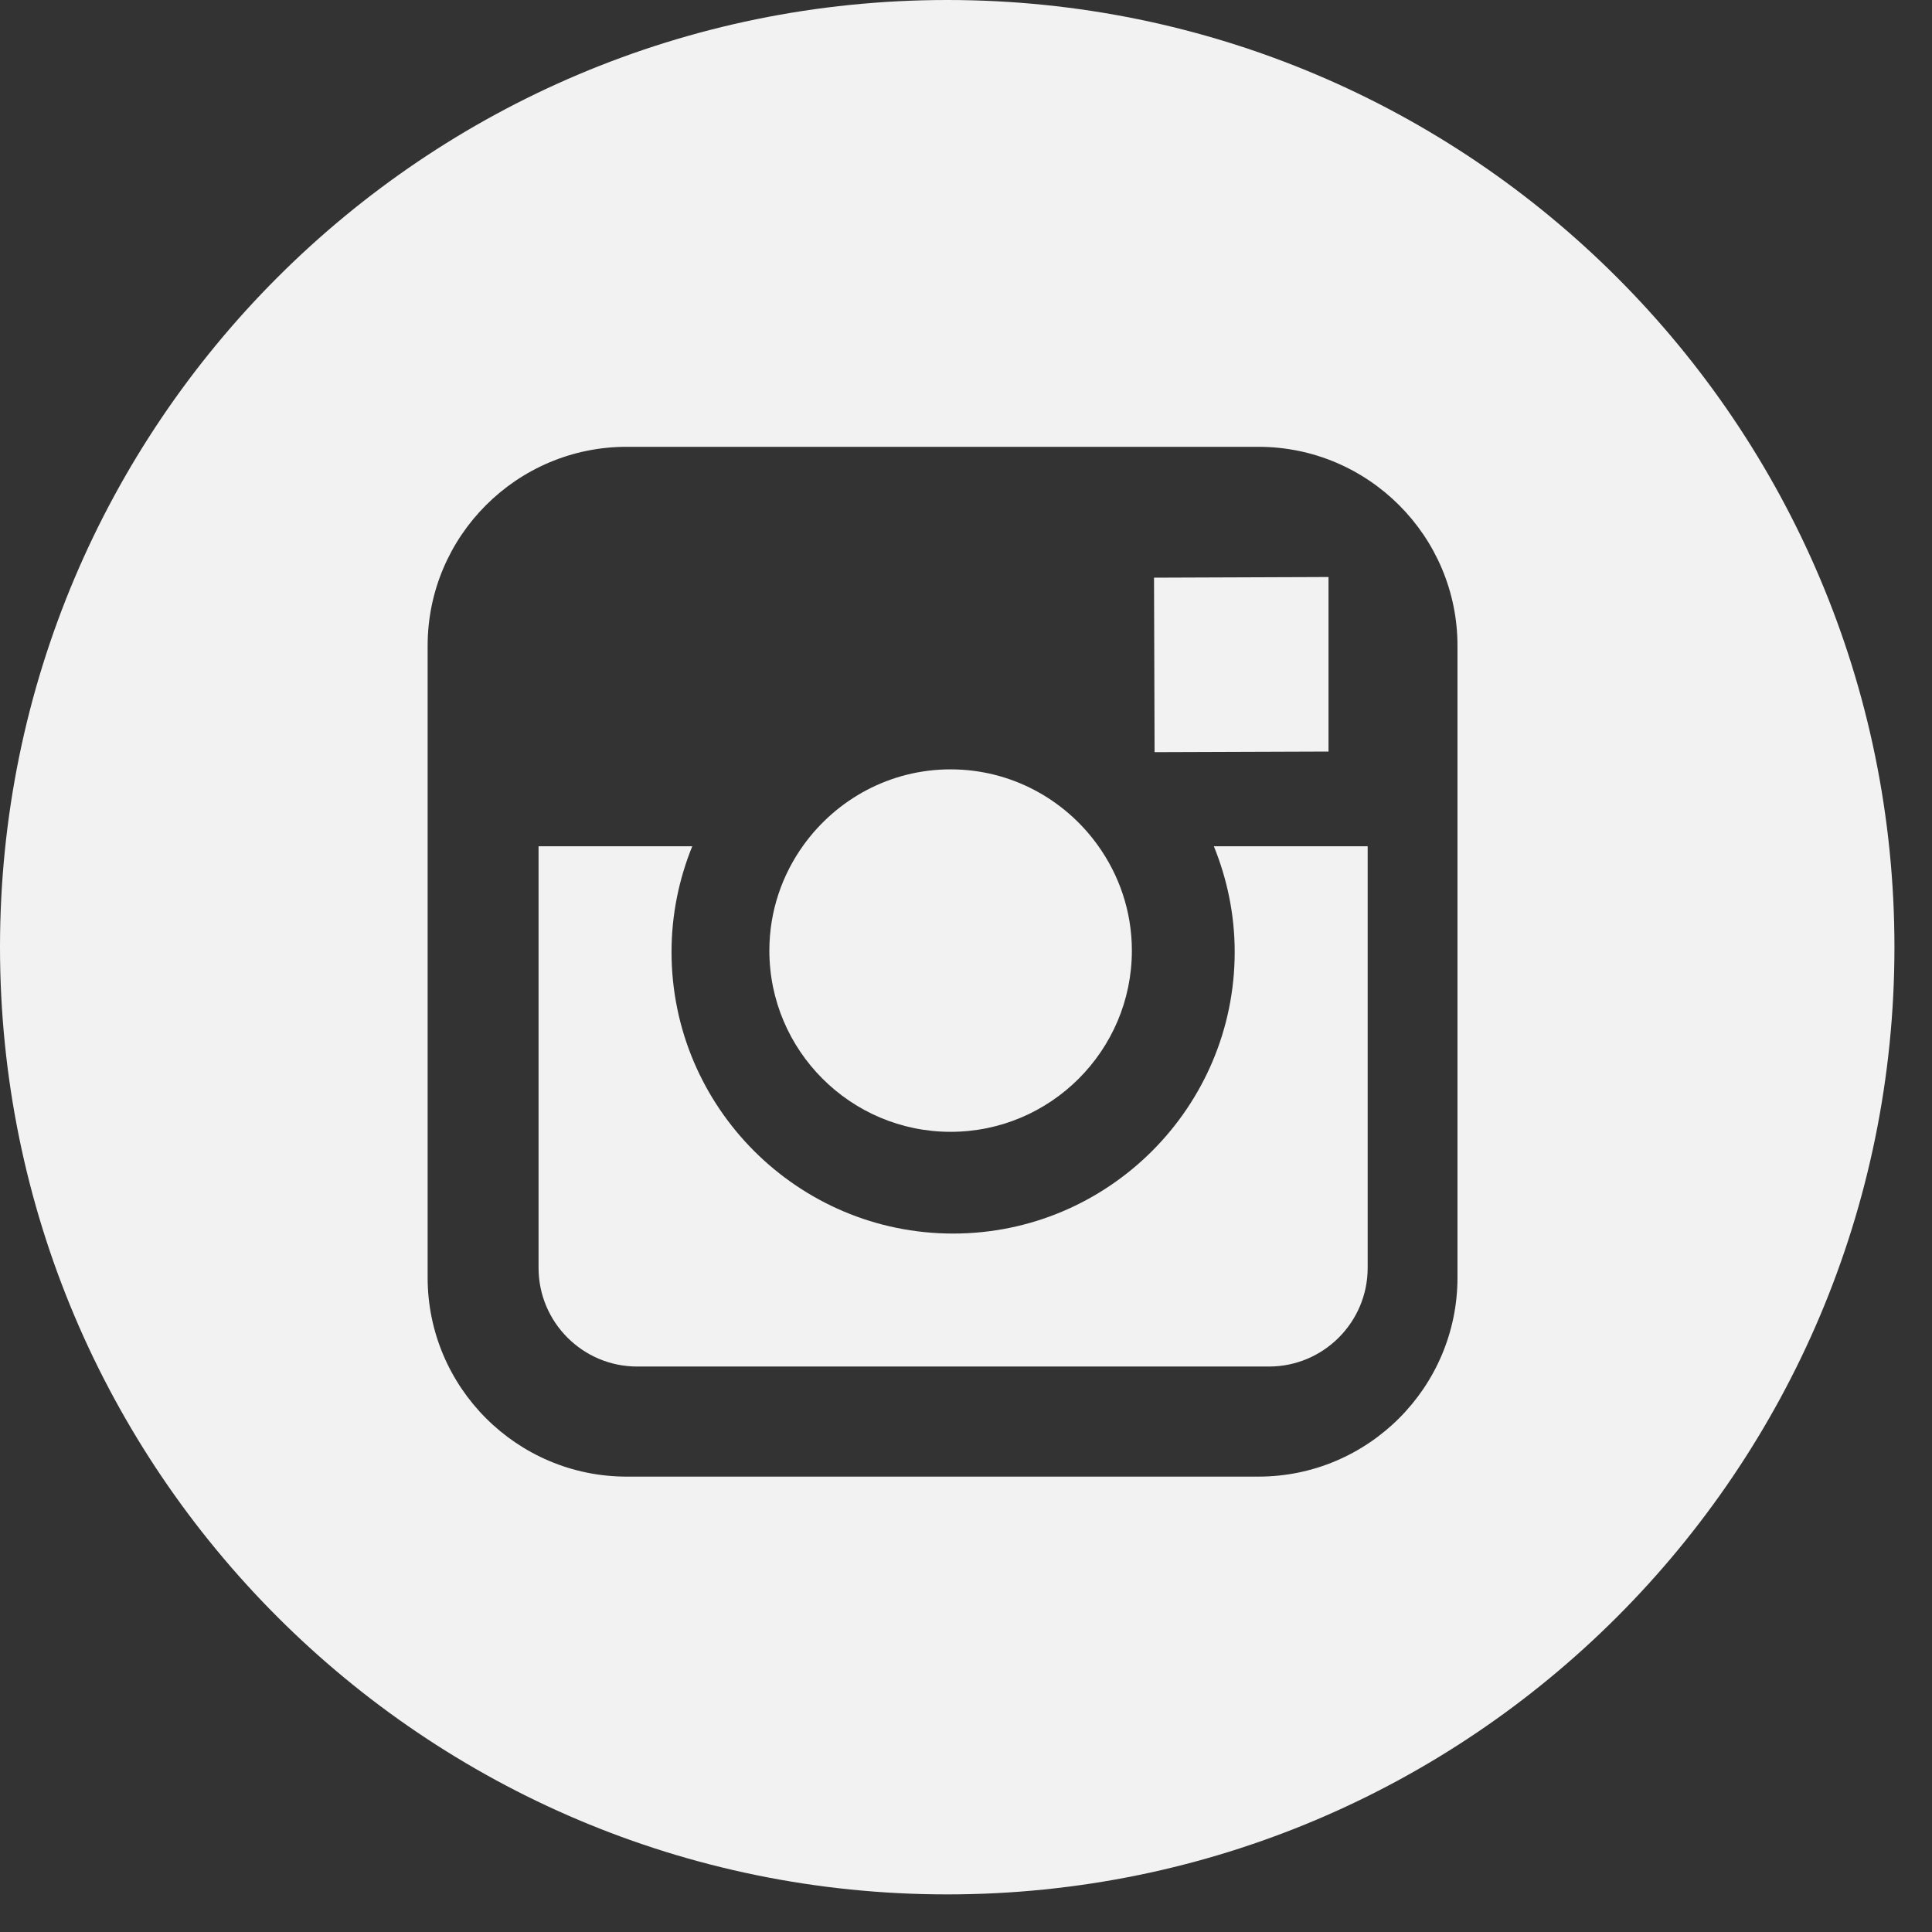 <?xml version="1.0" encoding="UTF-8" standalone="no"?>
<svg width="41px" height="41px" viewBox="0 0 41 41" version="1.1" xmlns="http://www.w3.org/2000/svg" xmlns:xlink="http://www.w3.org/1999/xlink" xmlns:sketch="http://www.bohemiancoding.com/sketch/ns">
    <rect x="0" y="0" width="41" height="41" fill="#333333" stroke="none"/>
    <!-- Generator: Sketch 3.0 (7574) - http://www.bohemiancoding.com/sketch -->
    <title>Instagram</title>
    <description>Created with Sketch.</description>
    <defs></defs>
    <g id="Welcome" stroke="none" stroke-width="1" fill="none" fill-rule="evenodd" sketch:type="MSPage">
        <g id="Desktop" sketch:type="MSArtboardGroup" transform="translate(-830, -2868)" fill="#F2F2F2">
            <g id="footer" sketch:type="MSLayerGroup" transform="translate(0, 2843)">
                <g id="Social" transform="translate(630, 25)" sketch:type="MSShapeGroup">
                    <g id="Instagram" transform="translate(200, 0)">
                        <path d="M28.193,15.949 L28.193,12.245 L27.712,12.247 L24.49,12.259 L24.502,15.962 L28.193,15.949" id="Fill-124"></path>
                        <path d="M20.173,24.019 C22.294,24.019 24.02,22.294 24.02,20.173 C24.02,19.336 23.748,18.562 23.291,17.93 C22.593,16.962 21.456,16.327 20.173,16.327 C18.889,16.327 17.754,16.962 17.055,17.93 C16.598,18.562 16.327,19.336 16.327,20.173 C16.327,22.294 18.053,24.019 20.173,24.019" id="Fill-125"></path>
                        <path d="M20.102,0 C9,0 0,8.999 0,20.1 C0,31.202 9,40.202 20.102,40.202 C31.203,40.202 40.203,31.202 40.203,20.1 C40.203,8.999 31.203,0 20.102,0 L20.102,0 Z M30.93,18.165 L30.93,27.112 C30.93,29.441 29.034,31.336 26.706,31.336 L13.298,31.336 C10.97,31.336 9.075,29.441 9.075,27.112 L9.075,13.704 C9.075,11.376 10.97,9.482 13.298,9.482 L26.706,9.482 C29.034,9.482 30.93,11.376 30.93,13.704 L30.93,18.165 L30.93,18.165 Z" id="Fill-126"></path>
                        <path d="M26.202,20.202 C26.202,23.497 23.522,26.178 20.226,26.178 C16.931,26.178 14.251,23.497 14.251,20.202 C14.251,19.409 14.409,18.654 14.691,17.959 L11.429,17.959 L11.429,26.906 C11.429,28.061 12.367,29 13.522,29 L26.93,29 C28.085,29 29.024,28.061 29.024,26.906 L29.024,17.959 L25.76,17.959 C26.042,18.654 26.202,19.409 26.202,20.202" id="Fill-127"></path>
                    </g>
                </g>
            </g>
        </g>
    </g>
</svg>